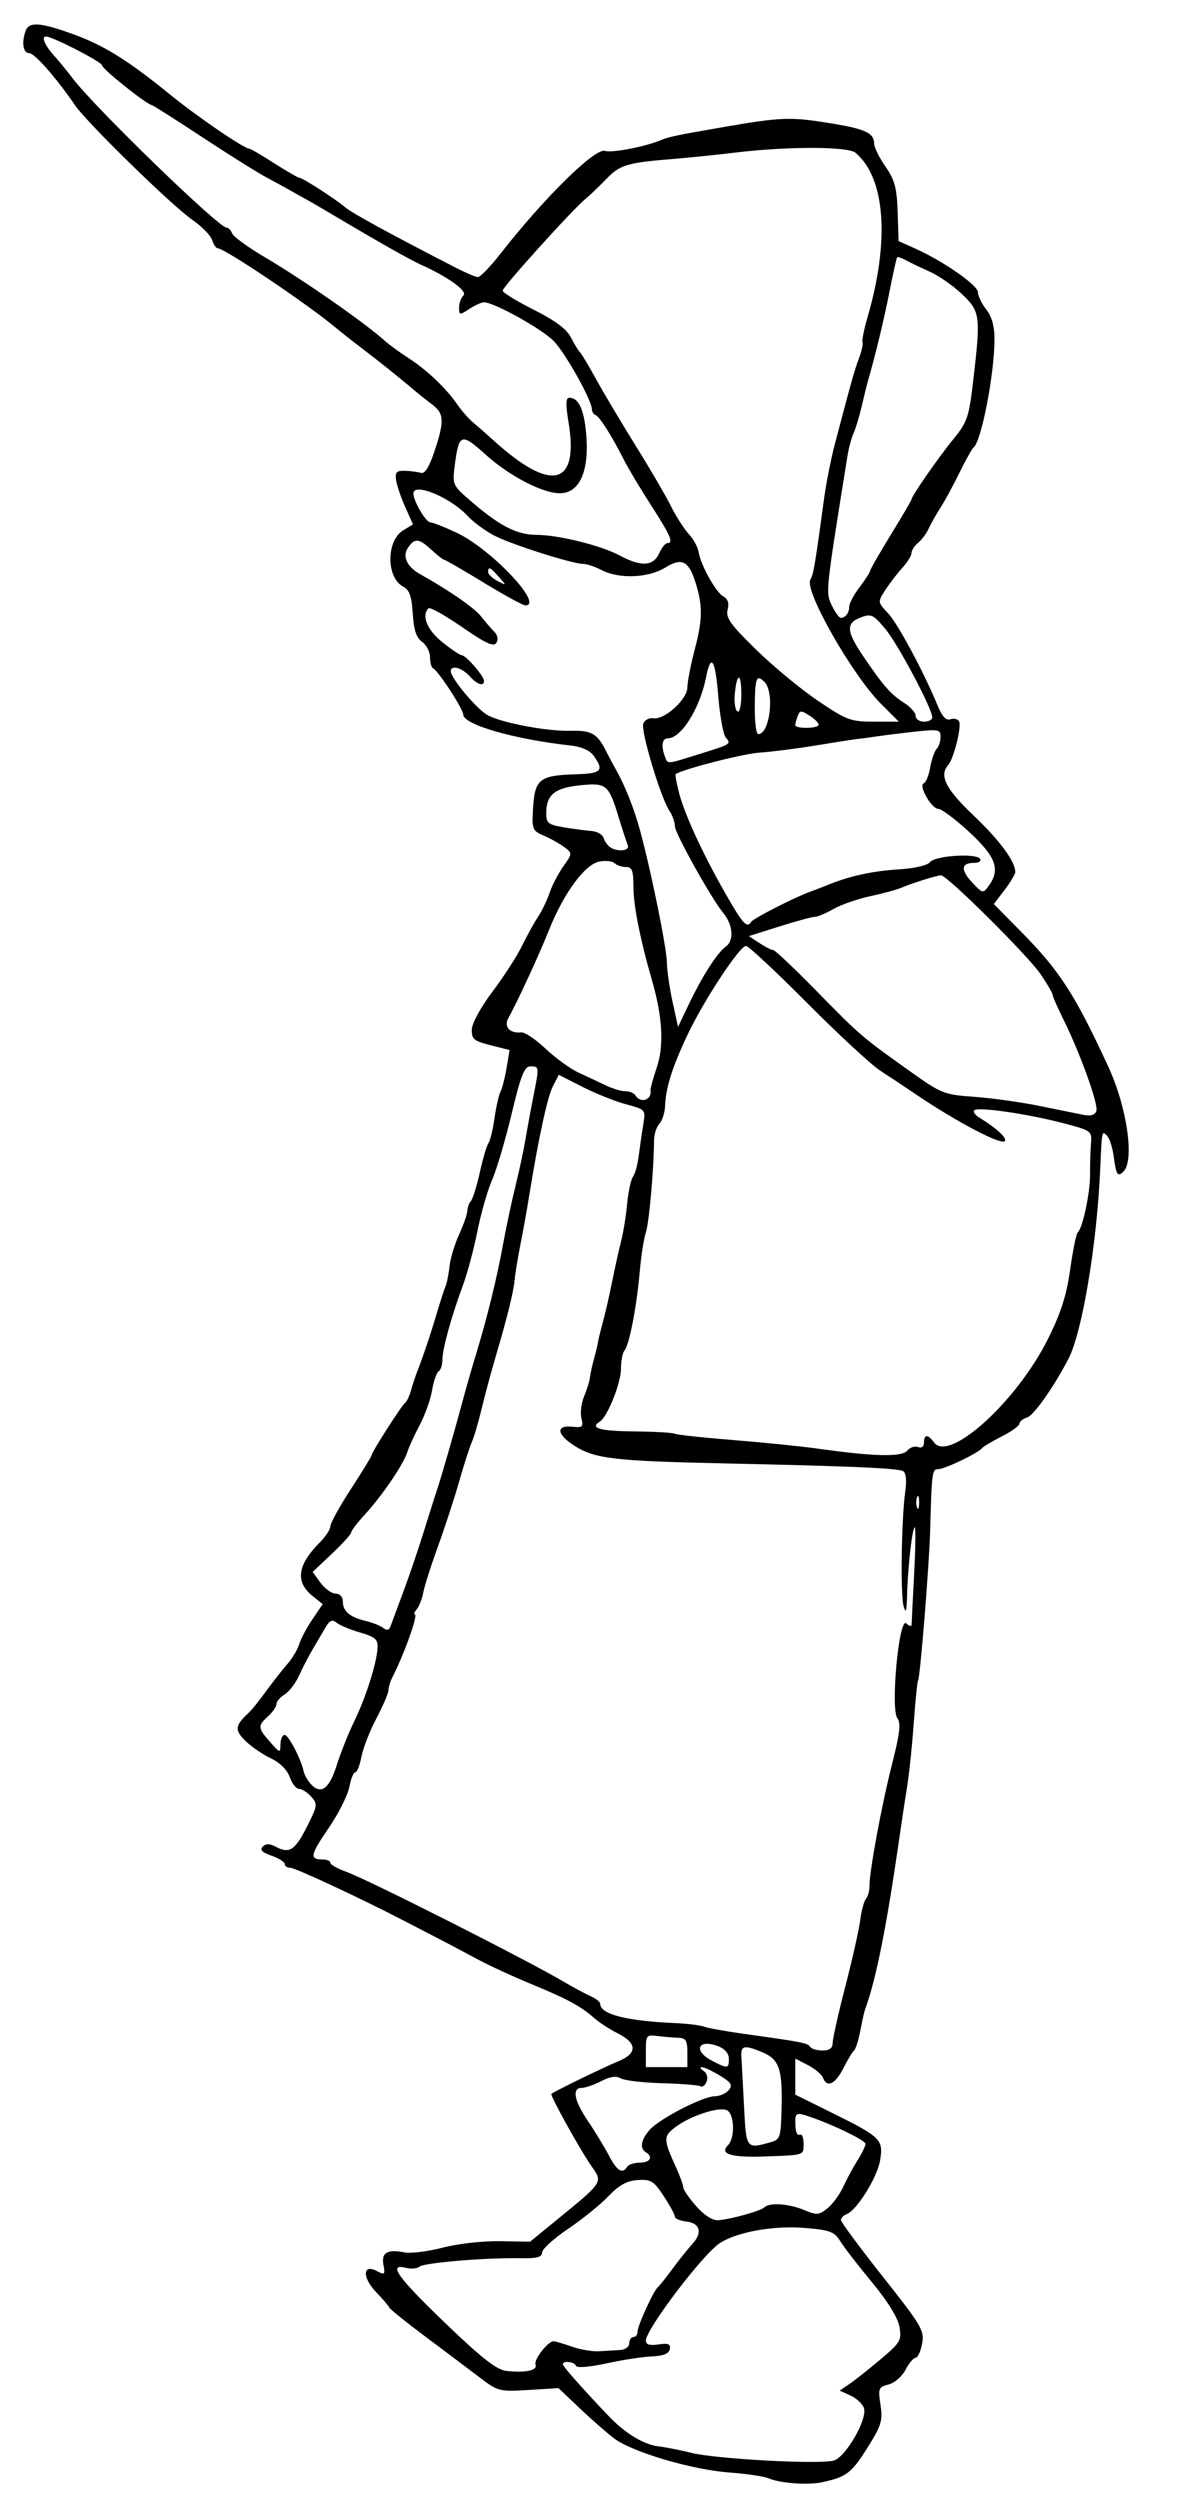 <?xml version="1.0" encoding="UTF-8" standalone="no"?>
<!-- Created with Inkscape (http://www.inkscape.org/) -->
<svg
   xmlns:dc="http://purl.org/dc/elements/1.1/"
   xmlns:cc="http://web.resource.org/cc/"
   xmlns:rdf="http://www.w3.org/1999/02/22-rdf-syntax-ns#"
   xmlns:svg="http://www.w3.org/2000/svg"
   xmlns="http://www.w3.org/2000/svg"
   xmlns:sodipodi="http://sodipodi.sourceforge.net/DTD/sodipodi-0.dtd"
   xmlns:inkscape="http://www.inkscape.org/namespaces/inkscape"
   width="285"
   height="602"
   id="svg2"
   sodipodi:version="0.32"
   inkscape:version="0.45.1"
   version="1.0"
   sodipodi:docbase="/home/bersace/WWW/morel/www/.test/resources/styles/morel/css/xcf"
   sodipodi:docname="décidant.svg"
   inkscape:output_extension="org.inkscape.output.svg.inkscape"
   inkscape:export-filename="/home/bersace/WWW/morel/www/.test/resources/styles/morel/css/pélerin/décidant.png"
   inkscape:export-xdpi="20.209999"
   inkscape:export-ydpi="20.209999">
  <defs
     id="defs4" />
  <sodipodi:namedview
     id="base"
     pagecolor="#ffffff"
     bordercolor="#666666"
     borderopacity="1.0"
     inkscape:pageopacity="0.0"
     inkscape:pageshadow="2"
     inkscape:zoom="0.49497475"
     inkscape:cx="185.03589"
     inkscape:cy="269.37343"
     inkscape:document-units="px"
     inkscape:current-layer="layer1"
     width="285px"
     height="602px"
     inkscape:window-width="872"
     inkscape:window-height="627"
     inkscape:window-x="199"
     inkscape:window-y="45" />
  <g
     inkscape:label="Calque 1"
     inkscape:groupmode="layer"
     id="layer1">
    <path
       style="fill:#000000"
       d="M 198.096,597.75 C 203.897,596.501 205.13,595.564 208.932,589.52 C 212.341,584.103 212.696,582.946 212.126,579.14 C 211.525,575.136 211.652,574.815 214.075,574.207 C 215.506,573.848 217.333,572.266 218.157,570.674 C 218.977,569.088 220.065,567.791 220.576,567.791 C 221.087,567.791 221.792,566.265 222.142,564.4 C 222.733,561.246 222.073,560.119 212.687,548.258 C 207.137,541.245 202.596,535.107 202.596,534.617 C 202.596,534.128 203.213,533.491 203.968,533.201 C 206.435,532.255 211.331,524.381 212.025,520.244 C 212.862,515.249 212.231,514.628 200.346,508.751 L 191.596,504.424 L 191.596,500.082 L 191.596,495.739 L 194.648,497.317 C 196.326,498.185 197.949,499.547 198.255,500.343 C 199.218,502.855 201.214,501.924 203.189,498.041 C 204.238,495.978 205.392,494.065 205.754,493.788 C 206.116,493.512 206.771,491.487 207.209,489.288 C 208.136,484.64 208.11,484.745 208.793,482.791 C 211.186,475.948 213.737,462.989 216.566,443.291 C 217.198,438.891 218.106,432.882 218.583,429.938 C 219.061,426.994 219.758,420.244 220.132,414.938 C 220.506,409.632 220.981,405.01 221.186,404.667 C 221.684,403.832 223.851,376.974 224.08,368.791 C 224.484,354.317 224.554,353.791 226.065,353.791 C 227.606,353.791 235.734,349.884 236.596,348.729 C 236.871,348.361 239.009,347.09 241.346,345.905 C 243.684,344.72 245.596,343.34 245.596,342.838 C 245.596,342.336 246.44,341.658 247.471,341.33 C 249.092,340.816 253.909,333.969 257.419,327.191 C 260.738,320.779 264.299,299.417 265.069,281.291 C 265.454,272.221 265.449,272.244 266.692,273.487 C 267.295,274.089 268.017,276.317 268.296,278.437 C 268.89,282.934 269.264,283.523 270.646,282.141 C 273.37,279.417 271.518,266.629 266.978,256.811 C 258.961,239.476 255.312,233.822 246.12,224.498 L 239.424,217.706 L 242.01,214.315 C 243.432,212.45 244.596,210.513 244.596,210.011 C 244.596,207.453 240.891,202.421 234.6,196.434 C 227.818,189.979 226.201,186.785 228.427,184.241 C 229.793,182.681 231.739,174.832 231.041,173.702 C 230.685,173.126 229.739,172.906 228.94,173.212 C 227.952,173.591 226.99,172.571 225.942,170.031 C 222.556,161.829 216.281,150.146 213.917,147.642 C 211.442,145.021 211.435,144.965 213.247,142.142 C 214.254,140.574 216.094,138.17 217.337,136.801 C 218.579,135.432 219.596,133.799 219.596,133.173 C 219.596,132.548 220.318,131.437 221.2,130.704 C 222.083,129.972 223.214,128.454 223.715,127.332 C 224.216,126.209 225.493,123.941 226.553,122.291 C 227.613,120.641 229.692,116.816 231.173,113.791 C 232.653,110.766 234.161,108.066 234.522,107.791 C 236.425,106.344 239.575,90.108 239.589,81.676 C 239.594,78.566 238.944,76.231 237.596,74.518 C 236.496,73.119 235.596,71.253 235.596,70.371 C 235.596,68.691 227.227,62.871 220.444,59.834 L 216.481,58.06 L 216.255,51.041 C 216.069,45.256 215.552,43.334 213.312,40.103 C 211.818,37.947 210.596,35.475 210.596,34.609 C 210.596,32.086 208.569,31.098 200.701,29.79 C 190.388,28.076 188.43,28.143 173.596,30.718 C 162.922,32.57 161.076,32.961 159.096,33.788 C 155.348,35.354 147.414,36.868 145.741,36.337 C 143.336,35.574 131.081,47.638 120.505,61.18 C 118.094,64.266 115.666,66.764 115.109,66.732 C 114.552,66.699 112.177,65.687 109.832,64.482 C 93.911,56.301 84.824,51.336 83.096,49.874 C 80.638,47.794 72.85,42.791 72.069,42.791 C 71.756,42.791 69.038,41.216 66.029,39.291 C 63.019,37.366 60.319,35.791 60.029,35.791 C 58.789,35.791 47.554,28.123 41.096,22.87 C 30.803,14.496 25.042,10.909 17.549,8.206 C 9.735,5.387 7.041,5.189 6.203,7.373 C 5.147,10.125 5.544,12.791 7.011,12.791 C 8.329,12.791 13.455,18.61 18.096,25.375 C 20.991,29.596 41.362,49.488 46.279,52.896 C 48.58,54.49 50.748,56.694 51.097,57.793 C 51.445,58.892 52.057,59.791 52.457,59.791 C 54.119,59.791 74.449,73.48 81.032,79.032 C 82.167,79.99 84.896,82.14 87.096,83.81 C 91.316,87.013 96.6,91.242 99.647,93.853 C 100.649,94.712 102.623,96.282 104.033,97.34 C 107.026,99.589 107.117,101.331 104.63,108.791 C 103.422,112.415 102.336,114.151 101.446,113.88 C 100.704,113.655 98.971,113.43 97.596,113.38 C 95.541,113.307 95.153,113.7 95.417,115.591 C 95.594,116.856 96.584,119.779 97.617,122.086 L 99.495,126.281 L 97.135,127.713 C 93.007,130.218 93.027,139.147 97.166,141.291 C 98.638,142.054 99.177,143.588 99.439,147.762 C 99.689,151.745 100.3,153.596 101.689,154.568 C 102.738,155.303 103.596,156.966 103.596,158.264 C 103.596,159.562 103.934,160.774 104.346,160.957 C 105.563,161.498 111.596,170.74 111.6,172.07 C 111.607,174.491 123.718,177.992 137.361,179.518 C 140.2,179.835 142.122,180.703 143.111,182.115 C 145.56,185.613 144.877,186.283 138.676,186.461 C 130.06,186.71 128.851,187.643 128.439,194.368 C 128.108,199.774 128.204,200.022 131.096,201.276 C 132.746,201.992 134.959,203.237 136.014,204.044 C 137.896,205.482 137.89,205.569 135.728,208.606 C 134.515,210.309 133.02,213.185 132.407,214.997 C 131.793,216.808 130.538,219.416 129.618,220.791 C 128.698,222.166 126.959,225.316 125.752,227.791 C 124.545,230.266 121.349,235.216 118.649,238.791 C 115.815,242.544 113.71,246.403 113.668,247.922 C 113.605,250.232 114.156,250.694 118.178,251.707 L 122.76,252.861 L 122.062,257.076 C 121.678,259.394 121.024,261.966 120.608,262.791 C 120.192,263.616 119.527,266.541 119.13,269.291 C 118.734,272.041 118.077,274.741 117.67,275.291 C 117.264,275.841 116.334,278.991 115.603,282.291 C 114.872,285.591 113.897,288.718 113.435,289.241 C 112.974,289.763 112.596,290.8 112.596,291.546 C 112.596,292.291 111.708,294.851 110.622,297.234 C 109.536,299.618 108.489,303.081 108.294,304.93 C 108.1,306.778 107.663,308.966 107.321,309.791 C 106.98,310.616 106.034,313.541 105.218,316.291 C 103.697,321.419 101.903,326.752 100.509,330.291 C 100.076,331.391 99.408,333.416 99.024,334.791 C 98.64,336.166 98.011,337.516 97.625,337.791 C 96.797,338.381 89.596,349.61 89.596,350.311 C 89.596,350.576 87.346,354.255 84.596,358.486 C 81.846,362.717 79.596,366.787 79.596,367.53 C 79.596,368.274 78.482,369.996 77.119,371.358 C 71.643,376.835 71.057,380.899 75.253,384.301 L 77.732,386.311 L 75.264,389.948 C 73.907,391.948 72.476,394.643 72.084,395.938 C 71.692,397.232 70.384,399.416 69.177,400.791 C 67.97,402.166 65.676,405.091 64.08,407.291 C 62.484,409.491 60.687,411.741 60.088,412.291 C 56.607,415.485 56.445,416.549 59.047,419.151 C 60.446,420.55 63.216,422.466 65.203,423.409 C 67.441,424.471 69.192,426.201 69.804,427.957 C 70.347,429.516 71.353,430.791 72.039,430.791 C 72.725,430.791 74.044,431.628 74.97,432.651 C 76.556,434.404 76.502,434.813 74.04,439.715 C 71.112,445.544 69.74,446.473 66.567,444.775 C 65.003,443.938 64.075,443.912 63.302,444.685 C 62.529,445.458 63.128,446.08 65.409,446.875 C 67.162,447.486 68.596,448.392 68.596,448.889 C 68.596,449.385 69.212,449.791 69.966,449.791 C 71.126,449.791 86.882,457.127 97.096,462.423 C 98.746,463.279 101.446,464.676 103.096,465.528 C 108.03,468.075 109.855,469.036 115.096,471.85 C 117.846,473.326 123.696,476.019 128.096,477.834 C 136.758,481.407 139.919,483.122 143.239,486.049 C 144.418,487.088 146.892,488.693 148.736,489.615 C 153.555,492.023 153.622,494.47 148.923,496.401 C 145.4,497.848 133.437,503.674 132.836,504.235 C 132.461,504.585 139.99,518.131 142.586,521.777 C 145.228,525.487 145.197,525.537 134.933,533.924 L 127.699,539.835 L 120.397,539.707 C 116.331,539.636 110.233,540.327 106.633,541.267 C 103.079,542.196 98.921,542.706 97.394,542.4 C 93.295,541.581 91.814,542.481 92.382,545.45 C 92.824,547.761 92.674,547.903 90.833,546.918 C 87.38,545.07 87.201,548.395 90.564,551.915 C 92.174,553.6 93.628,555.304 93.794,555.702 C 93.96,556.1 97.921,559.283 102.596,562.776 C 107.271,566.268 113.121,570.669 115.596,572.555 C 119.948,575.872 120.333,575.97 127.322,575.539 L 134.548,575.094 L 139.738,580.018 C 142.592,582.726 146.315,585.98 148.012,587.25 C 152.366,590.508 166.733,594.753 175.596,595.4 C 179.721,595.702 183.996,596.328 185.096,596.793 C 187.983,598.012 194.614,598.5 198.096,597.75 z M 166.596,590.686 C 164.121,590.059 160.565,589.358 158.694,589.128 C 155.031,588.678 150.595,585.985 146.596,581.783 C 140.203,575.067 135.596,569.859 135.596,569.35 C 135.596,568.399 138.41,568.735 138.763,569.728 C 138.958,570.277 141.995,570.033 146.096,569.138 C 149.946,568.299 154.889,567.54 157.081,567.451 C 159.833,567.34 161.161,566.801 161.372,565.708 C 161.611,564.471 161.014,564.223 158.637,564.571 C 156.517,564.883 155.597,564.605 155.6,563.654 C 155.609,560.91 169.28,542.883 173.4,540.184 C 177.535,537.474 186.412,535.892 193.936,536.522 C 199.987,537.03 201.01,537.417 202.454,539.747 C 203.357,541.204 206.796,545.656 210.096,549.642 C 213.893,554.228 216.314,558.16 216.691,560.351 C 217.242,563.566 216.921,564.121 212.191,568.115 C 209.389,570.48 206.015,573.153 204.693,574.055 L 202.289,575.694 L 204.923,576.894 C 206.372,577.554 207.821,578.923 208.142,579.937 C 208.98,582.576 203.844,591.542 200.94,592.51 C 197.884,593.528 172.489,592.18 166.596,590.686 z M 107.251,559.419 C 95.772,548.399 93.328,544.964 97.794,546.132 C 99.003,546.448 100.465,546.317 101.044,545.841 C 102.193,544.894 116.98,543.659 125.346,543.81 C 129.341,543.883 130.596,543.554 130.596,542.436 C 130.596,541.628 133.409,539.068 136.846,536.747 C 140.284,534.427 144.671,530.881 146.596,528.869 C 149.174,526.174 151.034,525.15 153.656,524.982 C 156.826,524.779 157.512,525.205 159.906,528.862 C 161.386,531.122 162.596,533.35 162.596,533.814 C 162.596,534.278 163.83,534.8 165.338,534.974 C 168.656,535.357 169.302,537.646 166.846,540.319 C 165.85,541.404 163.702,544.091 162.071,546.291 C 160.441,548.491 158.827,550.516 158.484,550.791 C 157.46,551.611 153.596,560.061 153.596,561.479 C 153.596,562.2 153.146,562.791 152.596,562.791 C 152.046,562.791 151.596,563.466 151.596,564.291 C 151.596,565.141 150.622,565.847 149.346,565.92 C 148.109,565.991 145.828,566.124 144.277,566.217 C 142.727,566.31 139.802,565.809 137.777,565.103 C 135.753,564.398 133.776,563.814 133.385,563.806 C 132.008,563.777 128.553,568.235 129.016,569.443 C 129.548,570.83 126.62,571.459 122.001,570.949 C 119.644,570.69 116.129,567.942 107.251,559.419 z M 167.7,531.256 C 165.993,529.312 164.596,527.272 164.596,526.724 C 164.596,526.175 163.833,524.053 162.901,522.009 C 159.775,515.155 159.764,514.448 162.744,512.214 C 166.269,509.572 172.974,507.338 175.022,508.124 C 176.934,508.858 177.167,514.82 175.354,516.632 C 173.287,518.7 176.121,519.583 183.967,519.316 C 193.88,518.979 193.596,519.068 193.596,516.291 C 193.596,514.916 193.259,513.903 192.846,514.041 C 191.934,514.345 191.596,513.449 191.596,510.723 C 191.596,509.043 192.017,508.784 193.846,509.341 C 199.368,511.022 208.568,515.382 208.512,516.291 C 208.478,516.841 207.597,518.641 206.555,520.291 C 205.513,521.941 203.98,524.786 203.148,526.614 C 202.317,528.442 200.616,530.764 199.369,531.774 C 197.321,533.432 196.772,533.473 193.726,532.201 C 190.07,530.673 185.375,530.345 184.187,531.533 C 183.288,532.432 175.932,534.479 172.95,534.66 C 171.637,534.74 169.597,533.417 167.7,531.256 z M 146.669,519.041 C 145.586,516.978 143.329,513.266 141.653,510.791 C 138.315,505.863 137.736,502.791 140.146,502.791 C 140.998,502.791 143.108,502.06 144.834,501.168 C 146.975,500.06 148.469,499.846 149.534,500.491 C 150.393,501.012 154.89,501.541 159.527,501.667 C 164.164,501.793 168.33,502.126 168.784,502.407 C 169.238,502.688 169.898,502.169 170.249,501.253 C 170.613,500.304 170.288,499.209 169.492,498.705 C 168.724,498.219 168.546,497.816 169.096,497.81 C 169.646,497.803 171.599,498.714 173.436,499.834 C 176.183,501.509 176.56,502.129 175.563,503.33 C 174.897,504.134 173.394,504.796 172.224,504.803 C 169.335,504.821 158.785,510.267 156.47,512.936 C 154.398,515.326 154.068,517.346 155.596,518.291 C 157.422,519.419 156.631,520.791 154.155,520.791 C 152.813,520.791 151.436,521.241 151.096,521.791 C 149.958,523.631 148.652,522.82 146.669,519.041 z M 179.238,507.041 C 178.966,501.678 178.686,496.452 178.616,495.428 C 178.424,492.622 179.159,492.403 183.264,494.04 C 187.762,495.834 188.546,498.027 188.283,508.082 C 188.108,514.755 187.939,515.246 185.596,515.897 C 179.745,517.522 179.772,517.56 179.238,507.041 z M 171.546,496.265 C 166.899,493.862 168.136,490.905 173.012,492.759 C 174.616,493.369 175.596,494.509 175.596,495.766 C 175.596,498.194 175.337,498.225 171.546,496.265 z M 155.596,493.859 C 155.596,490.148 155.751,489.948 158.346,490.29 C 159.859,490.49 162.109,490.684 163.346,490.722 C 165.238,490.78 165.596,491.348 165.596,494.291 L 165.596,497.791 L 160.596,497.791 L 155.596,497.791 L 155.596,493.859 z M 195.161,492.896 C 194.601,491.99 193.385,491.752 179.096,489.76 C 174.696,489.146 170.421,488.372 169.596,488.04 C 168.771,487.708 165.621,487.325 162.596,487.189 C 150.799,486.658 144.596,485.051 144.596,482.525 C 144.596,482.094 143.584,481.292 142.346,480.742 C 141.109,480.193 138.296,478.683 136.096,477.387 C 126.722,471.866 88.605,452.6 83.346,450.726 C 81.284,449.991 79.596,449.029 79.596,448.59 C 79.596,448.15 78.771,447.791 77.763,447.791 C 74.515,447.791 74.703,446.761 79.13,440.295 C 81.52,436.803 83.778,432.336 84.147,430.369 C 84.517,428.401 85.168,426.791 85.596,426.791 C 86.024,426.791 86.688,425.112 87.073,423.06 C 87.458,421.007 89.083,416.845 90.683,413.81 C 92.283,410.774 93.593,407.722 93.594,407.027 C 93.595,406.332 93.994,404.982 94.479,404.027 C 97.41,398.267 100.799,388.791 99.929,388.791 C 99.611,388.791 99.83,388.214 100.414,387.51 C 100.999,386.805 101.699,385.007 101.97,383.514 C 102.24,382.021 103.812,377.085 105.463,372.545 C 107.113,368.005 109.428,360.916 110.607,356.791 C 111.786,352.666 113.162,348.391 113.664,347.291 C 114.166,346.191 115.228,342.591 116.024,339.291 C 116.821,335.991 118.203,330.816 119.097,327.791 C 122.147,317.464 123.69,311.293 123.974,308.291 C 124.13,306.641 124.754,302.816 125.361,299.791 C 125.968,296.766 126.899,291.591 127.432,288.291 C 129.705,274.198 131.876,264.149 133.203,261.584 L 134.624,258.836 L 140.36,261.75 C 143.515,263.353 148.226,265.235 150.83,265.931 C 155.53,267.188 155.56,267.223 154.978,270.744 C 154.656,272.695 154.162,276.091 153.882,278.291 C 153.601,280.491 152.974,282.784 152.489,283.386 C 152.005,283.989 151.374,286.914 151.089,289.886 C 150.803,292.859 150.159,296.866 149.658,298.791 C 149.156,300.716 148.205,304.991 147.546,308.291 C 146.886,311.591 145.859,316.091 145.262,318.291 C 144.666,320.491 144.119,322.741 144.046,323.291 C 143.973,323.841 143.552,325.591 143.111,327.179 C 142.67,328.768 142.231,330.793 142.135,331.679 C 142.038,332.566 141.403,334.623 140.722,336.252 C 140.042,337.88 139.748,340.262 140.07,341.544 C 140.585,343.595 140.333,343.841 137.981,343.583 C 133.813,343.128 134.059,345.426 138.475,348.215 C 143.349,351.291 148.052,351.839 174.462,352.408 C 205.244,353.071 216.411,353.559 217.596,354.291 C 218.272,354.708 218.463,356.563 218.096,359.129 C 217.171,365.582 216.9,384.003 217.689,386.791 C 218.224,388.681 218.427,388.072 218.521,384.291 C 218.684,377.7 219.708,368.42 220.342,367.791 C 220.619,367.516 220.573,372.466 220.241,378.791 C 219.909,385.116 219.628,390.718 219.616,391.241 C 219.605,391.763 219.034,391.625 218.346,390.934 C 216.587,389.166 214.484,411.538 216.197,413.791 C 217.073,414.942 216.774,417.499 214.914,424.791 C 212.407,434.615 209.412,450.819 209.469,454.245 C 209.488,455.319 209.106,456.676 208.622,457.26 C 208.137,457.844 207.522,460.114 207.255,462.306 C 206.988,464.498 205.38,471.663 203.683,478.23 C 201.985,484.797 200.596,490.984 200.596,491.98 C 200.596,493.233 199.844,493.791 198.155,493.791 C 196.813,493.791 195.465,493.388 195.161,492.896 z M 74.637,429.34 C 73.975,428.543 73.311,427.305 73.162,426.59 C 72.545,423.642 69.5,417.791 68.583,417.791 C 68.04,417.791 67.582,418.803 67.564,420.041 C 67.534,422.228 67.464,422.213 65.064,419.485 C 62.079,416.091 62.042,415.602 64.596,413.291 C 65.696,412.295 66.596,410.984 66.596,410.376 C 66.596,409.769 67.49,408.714 68.583,408.031 C 69.675,407.349 71.226,405.328 72.028,403.541 C 72.83,401.753 74.285,398.941 75.261,397.291 C 76.237,395.641 77.642,393.248 78.383,391.974 C 79.411,390.206 80.043,389.917 81.054,390.756 C 81.782,391.36 84.339,392.429 86.737,393.131 C 90.42,394.209 91.074,394.786 90.953,396.849 C 90.732,400.607 88.151,408.729 85.335,414.524 C 83.937,417.403 82.012,422.24 81.057,425.274 C 79.254,431.006 77.134,432.349 74.637,429.34 z M 88.102,390.348 C 84.253,389.425 82.596,388.017 82.596,385.668 C 82.596,384.559 81.88,383.778 80.846,383.759 C 79.884,383.742 78.246,382.562 77.208,381.138 L 75.319,378.548 L 79.958,374.166 C 82.509,371.756 84.6,369.448 84.605,369.037 C 84.61,368.627 86.072,366.706 87.855,364.769 C 92.019,360.244 97.178,352.682 98.116,349.728 C 98.518,348.461 99.874,345.493 101.13,343.132 C 102.385,340.771 103.718,337.03 104.091,334.82 C 104.465,332.61 105.181,330.547 105.683,330.237 C 106.185,329.927 106.596,328.626 106.596,327.347 C 106.596,324.779 108.754,317.005 111.607,309.291 C 112.624,306.541 114.163,300.756 115.026,296.436 C 115.889,292.116 117.475,286.591 118.551,284.159 C 119.627,281.727 121.742,274.575 123.252,268.264 C 125.492,258.9 126.328,256.791 127.796,256.791 C 129.908,256.791 129.919,256.896 128.525,263.904 C 127.936,266.867 127.072,271.541 126.606,274.291 C 126.139,277.041 125.032,282.216 124.145,285.791 C 123.259,289.366 121.916,295.666 121.162,299.791 C 119.659,308.018 117.437,317.038 114.636,326.291 C 113.636,329.591 112.338,334.091 111.75,336.291 C 109.749,343.776 106.447,355.282 105.437,358.291 C 104.882,359.941 103.385,364.666 102.11,368.791 C 100.834,372.916 98.616,379.441 97.18,383.291 C 95.744,387.141 94.345,390.904 94.071,391.653 C 93.731,392.582 93.178,392.706 92.334,392.041 C 91.653,391.505 89.749,390.743 88.102,390.348 z M 220.934,360.541 C 221.211,359.853 221.438,360.416 221.438,361.791 C 221.438,363.166 221.211,363.728 220.934,363.041 C 220.656,362.353 220.656,361.228 220.934,360.541 z M 197.096,348.86 C 193.246,348.314 184.061,347.381 176.685,346.788 C 169.309,346.195 162.942,345.505 162.536,345.254 C 162.13,345.003 157.703,344.754 152.697,344.7 C 144.442,344.612 141.985,343.905 144.51,342.344 C 146.327,341.221 149.596,333.079 149.596,329.675 C 149.596,327.759 149.975,325.763 150.438,325.241 C 151.59,323.941 153.375,314.748 154.118,306.291 C 154.457,302.441 155.122,298.166 155.596,296.791 C 156.367,294.559 157.511,281.715 157.573,274.612 C 157.586,273.139 158.161,271.339 158.851,270.612 C 159.542,269.885 160.163,267.941 160.233,266.291 C 160.42,261.848 161.908,257.116 165.578,249.3 C 169.419,241.12 178.184,227.791 179.723,227.791 C 180.309,227.791 186.941,233.978 194.461,241.541 C 201.981,249.103 209.925,256.45 212.115,257.868 C 214.304,259.285 218.033,261.76 220.4,263.368 C 230.359,270.131 241.392,275.93 242.105,274.777 C 242.59,273.991 239.997,271.622 235.954,269.158 C 234.932,268.535 234.373,267.733 234.712,267.375 C 235.551,266.49 247.544,268.222 256.096,270.463 C 262.912,272.249 263.089,272.376 262.838,275.294 C 262.696,276.942 262.594,280.316 262.611,282.791 C 262.642,287.249 260.815,295.828 259.628,296.791 C 259.29,297.066 258.473,301.09 257.814,305.733 C 256.909,312.104 255.572,316.253 252.361,322.644 C 244.845,337.606 228.621,352.28 225.027,347.366 C 223.551,345.346 222.596,345.359 222.596,347.398 C 222.596,348.379 222.04,348.791 221.169,348.457 C 220.384,348.156 219.204,348.558 218.547,349.35 C 217.251,350.912 210.459,350.757 197.096,348.86 z M 250.096,266.257 C 245.696,265.374 238.721,264.412 234.596,264.12 C 227.409,263.611 226.76,263.35 219.037,257.844 C 207.569,249.668 207.176,249.33 196.603,238.541 C 191.348,233.178 186.706,228.791 186.287,228.791 C 185.868,228.791 184.372,228.035 182.962,227.111 L 180.398,225.431 L 187.747,223.111 C 191.789,221.835 195.633,220.791 196.289,220.791 C 196.945,220.791 198.97,219.941 200.789,218.902 C 202.608,217.863 206.571,216.48 209.596,215.83 C 212.621,215.179 215.996,214.267 217.096,213.801 C 219.895,212.618 225.732,210.791 226.715,210.791 C 228.181,210.791 247.698,230.167 250.689,234.591 C 252.288,236.956 253.596,239.199 253.596,239.575 C 253.596,239.951 254.717,242.516 256.086,245.275 C 260.232,253.625 264.71,266.051 264.124,267.578 C 263.748,268.558 262.703,268.832 260.835,268.439 C 259.328,268.122 254.496,267.141 250.096,266.257 z M 153.096,263.791 C 152.756,263.241 151.674,262.791 150.691,262.791 C 149.708,262.791 147.597,262.165 146,261.4 C 144.403,260.635 141.448,259.252 139.434,258.328 C 137.421,257.403 133.821,254.799 131.434,252.541 C 129.048,250.283 126.421,248.514 125.596,248.609 C 122.836,248.929 121.305,247.251 122.464,245.175 C 124.687,241.193 129.804,230.113 132.297,223.881 C 135.827,215.058 140.899,208.161 144.358,207.482 C 145.864,207.186 147.524,207.36 148.046,207.868 C 148.569,208.375 149.806,208.791 150.796,208.791 C 152.273,208.791 152.596,209.631 152.596,213.477 C 152.596,218.044 154.21,226.165 157.129,236.291 C 159.626,244.954 159.987,251.872 158.214,257.094 C 157.331,259.697 156.658,262.156 156.72,262.558 C 157.078,264.888 154.348,265.816 153.096,263.791 z M 160.66,231.743 C 160.595,228.12 156.821,209.588 154.183,199.93 C 152.734,194.626 150.563,189.165 148.364,185.291 C 147.739,184.191 146.627,182.101 145.891,180.646 C 143.882,176.67 142.403,175.846 137.534,175.987 C 131.945,176.149 121.194,174.151 117.572,172.278 C 114.975,170.935 108.596,163.342 108.596,161.594 C 108.596,160.077 111.288,160.793 113.096,162.791 C 114.978,164.87 116.596,165.404 116.596,163.946 C 116.596,162.815 112.237,157.791 111.256,157.791 C 110.828,157.791 108.705,156.365 106.537,154.623 C 102.897,151.698 101.488,148.232 103.23,146.49 C 103.579,146.142 107.215,148.173 111.31,151.004 C 117.033,154.96 118.947,155.84 119.585,154.809 C 120.084,154.002 119.883,152.935 119.082,152.134 C 118.349,151.401 116.902,149.724 115.867,148.408 C 114.256,146.36 108.186,142.163 101.139,138.224 C 98.13,136.542 96.931,134.068 98.173,132.1 C 99.798,129.524 100.867,129.56 103.81,132.288 C 105.294,133.665 106.727,134.791 106.994,134.791 C 107.262,134.791 111.543,137.266 116.508,140.291 C 121.473,143.316 125.999,145.791 126.566,145.791 C 131.147,145.791 118.379,132.253 110.109,128.34 C 107.145,126.938 104.254,125.791 103.684,125.791 C 102.606,125.791 99.596,120.673 99.596,118.84 C 99.596,116.079 108.526,119.786 112.678,124.272 C 114.008,125.709 116.853,127.808 119,128.936 C 123.1,131.092 137.828,135.786 140.522,135.797 C 141.388,135.8 143.385,136.475 144.96,137.297 C 149.132,139.473 156.21,139.193 160.256,136.692 C 164.219,134.243 165.879,135.028 167.507,140.121 C 169.307,145.751 169.29,149.084 167.425,156.188 C 166.419,160.02 165.596,164.227 165.596,165.538 C 165.596,168.397 160.059,173.421 157.404,172.971 C 156.402,172.802 155.31,173.374 154.976,174.242 C 154.316,175.963 159.145,192.073 161.278,195.263 C 162.003,196.348 162.596,198.029 162.596,198.999 C 162.596,200.64 171.404,216.429 174.195,219.791 C 176.587,222.672 176.906,226.457 174.88,227.928 C 172.718,229.499 169.146,235.103 165.727,242.291 L 163.347,247.291 L 162.036,241.291 C 161.315,237.991 160.696,233.694 160.66,231.743 z M 174.956,215.507 C 169.411,205.841 164.971,196.241 163.594,190.94 C 162.973,188.547 162.607,186.503 162.78,186.398 C 164.902,185.117 179.159,181.481 183.029,181.235 C 185.816,181.058 191.921,180.28 196.596,179.508 C 201.271,178.735 205.771,178.038 206.596,177.958 C 207.421,177.878 209.446,177.606 211.096,177.353 C 212.746,177.101 216.909,176.584 220.346,176.204 C 226.101,175.568 226.596,175.666 226.596,177.452 C 226.596,178.518 226.171,179.818 225.652,180.341 C 225.132,180.863 224.433,182.866 224.099,184.791 C 223.764,186.716 223.071,188.439 222.558,188.619 C 221.179,189.105 224.41,194.791 226.065,194.791 C 226.844,194.791 230.208,197.314 233.539,200.398 C 239.964,206.347 241.062,209.404 238.184,213.34 C 236.813,215.215 236.695,215.189 234.167,212.462 C 231.353,209.425 231.544,207.791 234.714,207.791 C 235.814,207.791 236.447,207.359 236.121,206.831 C 235.237,205.4 225.27,206.045 224.049,207.612 C 223.435,208.4 220.337,209.119 216.549,209.353 C 210.282,209.738 204.723,210.947 199.596,213.039 C 198.221,213.599 196.196,214.379 195.096,214.77 C 191.493,216.053 181.478,221.173 180.972,221.991 C 179.972,223.609 179.008,222.57 174.956,215.507 z M 146.996,204.025 C 146.391,203.621 145.679,202.616 145.413,201.791 C 145.147,200.966 143.842,200.212 142.513,200.115 C 141.184,200.018 138.184,199.621 135.846,199.233 C 132.08,198.608 131.596,198.223 131.596,195.85 C 131.596,191.425 133.603,189.749 139.649,189.125 C 146.11,188.458 146.615,188.871 149.035,196.791 C 149.959,199.816 150.951,202.853 151.239,203.541 C 151.811,204.905 148.824,205.246 146.996,204.025 z M 160.203,182.209 C 159.213,179.629 159.507,177.791 160.909,177.791 C 164.118,177.791 168.626,170.569 170.11,163.052 C 171.278,157.139 172.317,158.738 173.032,167.549 C 173.42,172.338 174.22,176.838 174.81,177.548 C 176.185,179.206 176.253,179.162 168.596,181.551 C 160.393,184.111 160.917,184.07 160.203,182.209 z M 181.836,170.541 C 181.871,163.221 182.22,162.272 184.16,164.212 C 186.669,166.721 185.473,176.791 182.666,176.791 C 182.193,176.791 181.819,173.978 181.836,170.541 z M 191.596,174.623 C 191.596,174.255 191.863,173.259 192.189,172.41 C 192.721,171.022 193.023,171.024 195.18,172.438 C 196.499,173.302 197.401,174.298 197.183,174.65 C 196.656,175.502 191.596,175.477 191.596,174.623 z M 220.596,172.406 C 220.596,171.644 219.359,170.238 217.846,169.281 C 214.645,167.256 212.825,165.191 208.065,158.187 C 203.877,152.026 203.729,150.071 207.346,148.695 C 209.855,147.74 210.374,147.979 213.258,151.413 C 216.299,155.033 224.596,170.661 224.596,172.769 C 224.596,173.331 223.696,173.791 222.596,173.791 C 221.496,173.791 220.596,173.168 220.596,172.406 z M 197.07,168.773 C 192.981,166.014 186.272,160.469 182.163,156.451 C 175.996,150.423 174.795,148.744 175.293,146.842 C 175.703,145.274 175.366,144.242 174.239,143.611 C 172.407,142.585 168.769,136.008 168.287,132.848 C 168.117,131.736 167.043,129.806 165.9,128.559 C 164.757,127.311 162.815,124.266 161.584,121.791 C 160.353,119.316 156.543,112.791 153.118,107.291 C 149.692,101.791 145.406,94.591 143.593,91.291 C 141.78,87.991 140.027,85.066 139.696,84.791 C 139.366,84.516 138.41,82.952 137.572,81.316 C 136.508,79.24 133.79,77.206 128.572,74.583 C 124.46,72.515 121.096,70.45 121.096,69.993 C 121.096,69.085 137.89,50.492 141.054,47.896 C 142.131,47.013 144.39,44.853 146.075,43.095 C 149.331,39.699 151.037,39.187 162.096,38.286 C 165.946,37.972 172.85,37.264 177.439,36.713 C 189.762,35.233 204.249,35.258 206.062,36.762 C 213.282,42.755 214.403,57.904 208.994,76.397 C 208.172,79.206 207.629,81.906 207.786,82.397 C 207.943,82.889 207.561,84.641 206.936,86.291 C 205.86,89.135 205.238,91.346 201.166,106.791 C 200.224,110.366 199.055,116.216 198.57,119.791 C 196.348,136.154 195.973,138.372 195.224,139.583 C 193.671,142.097 205.299,162.546 212.214,169.461 L 216.543,173.791 L 210.525,173.791 C 204.954,173.791 203.952,173.417 197.07,168.773 z M 177.011,167.231 C 177.491,161.883 178.596,161.85 178.596,167.183 C 178.596,169.912 178.195,171.661 177.646,171.322 C 177.124,170.999 176.838,169.158 177.011,167.231 z M 200.417,145.841 C 198.87,142.646 198.839,142.943 204.17,109.791 C 204.479,107.866 205.144,105.391 205.646,104.291 C 206.149,103.191 207.031,100.266 207.606,97.791 C 208.182,95.316 208.848,92.616 209.087,91.791 C 210.897,85.542 212.946,77.056 214.278,70.291 C 215.144,65.891 215.976,62.147 216.127,61.971 C 216.278,61.796 217.233,62.112 218.249,62.673 C 219.265,63.234 221.853,64.475 224.001,65.43 C 226.149,66.385 229.636,68.812 231.751,70.823 C 236.162,75.019 236.291,76.01 234.465,91.62 C 233.425,100.508 233.035,101.655 229.647,105.791 C 226.101,110.12 219.596,119.489 219.596,120.267 C 219.596,120.475 217.346,124.31 214.596,128.791 C 211.846,133.272 209.596,137.2 209.596,137.52 C 209.596,137.84 208.471,139.577 207.096,141.38 C 205.721,143.182 204.596,145.287 204.596,146.057 C 204.596,147.572 203.686,148.791 202.554,148.791 C 202.165,148.791 201.203,147.463 200.417,145.841 z M 117.596,137.756 C 117.596,136.335 118.075,136.553 120.191,138.936 C 122.086,141.07 122.084,141.075 119.846,139.901 C 118.609,139.252 117.596,138.286 117.596,137.756 z M 149.299,133.772 C 144.804,131.362 134.589,128.826 129.296,128.806 C 124.614,128.787 120.608,126.785 114.022,121.172 C 108.961,116.859 108.949,116.835 109.561,112.065 C 110.548,104.374 111.114,104.17 116.921,109.413 C 122.672,114.607 130.637,118.766 134.861,118.781 C 139.43,118.797 141.824,113.876 141.294,105.555 C 140.874,98.965 139.534,95.791 137.172,95.791 C 136.289,95.791 136.238,97.274 136.968,101.69 C 139.509,117.055 132.854,118.693 118.972,106.121 C 117.253,104.564 115.003,102.591 113.972,101.735 C 112.94,100.879 111.196,98.886 110.096,97.307 C 107.339,93.347 102.811,89.065 98.312,86.164 C 96.231,84.821 93.673,82.951 92.629,82.007 C 87.886,77.722 72.904,67.293 63.783,61.928 C 59.761,59.562 56.226,56.989 55.926,56.209 C 55.627,55.429 55.001,54.791 54.536,54.791 C 52.645,54.791 22.886,25.938 17.596,18.976 C 16.221,17.166 14.084,14.561 12.846,13.187 C 10.772,10.884 9.927,8.791 11.071,8.791 C 12.641,8.791 24.596,14.94 24.596,15.748 C 24.596,16.616 35.33,25.179 36.596,25.32 C 36.871,25.351 42.271,28.784 48.596,32.95 C 54.921,37.116 61.896,41.489 64.096,42.668 C 66.296,43.847 68.996,45.328 70.096,45.959 C 71.196,46.59 72.771,47.467 73.596,47.908 C 74.421,48.349 77.969,50.415 81.48,52.5 C 91.333,58.351 98.864,62.599 101.431,63.755 C 107.95,66.689 112.686,70.101 111.662,71.125 C 111.076,71.711 110.596,73.053 110.596,74.106 C 110.596,75.911 110.737,75.928 113.061,74.406 C 114.417,73.518 116.001,72.791 116.582,72.791 C 119.015,72.791 130.665,79.27 133.43,82.161 C 136.312,85.173 142.596,96.432 142.596,98.581 C 142.596,99.155 142.999,99.774 143.491,99.957 C 144.451,100.315 147.489,105.124 150.335,110.791 C 151.302,112.716 154.231,117.611 156.845,121.669 C 161.588,129.034 162.341,130.791 160.757,130.791 C 160.295,130.791 159.405,131.916 158.778,133.291 C 157.372,136.377 154.438,136.526 149.299,133.772 z "
       id="path2170" />
  </g>
</svg>

